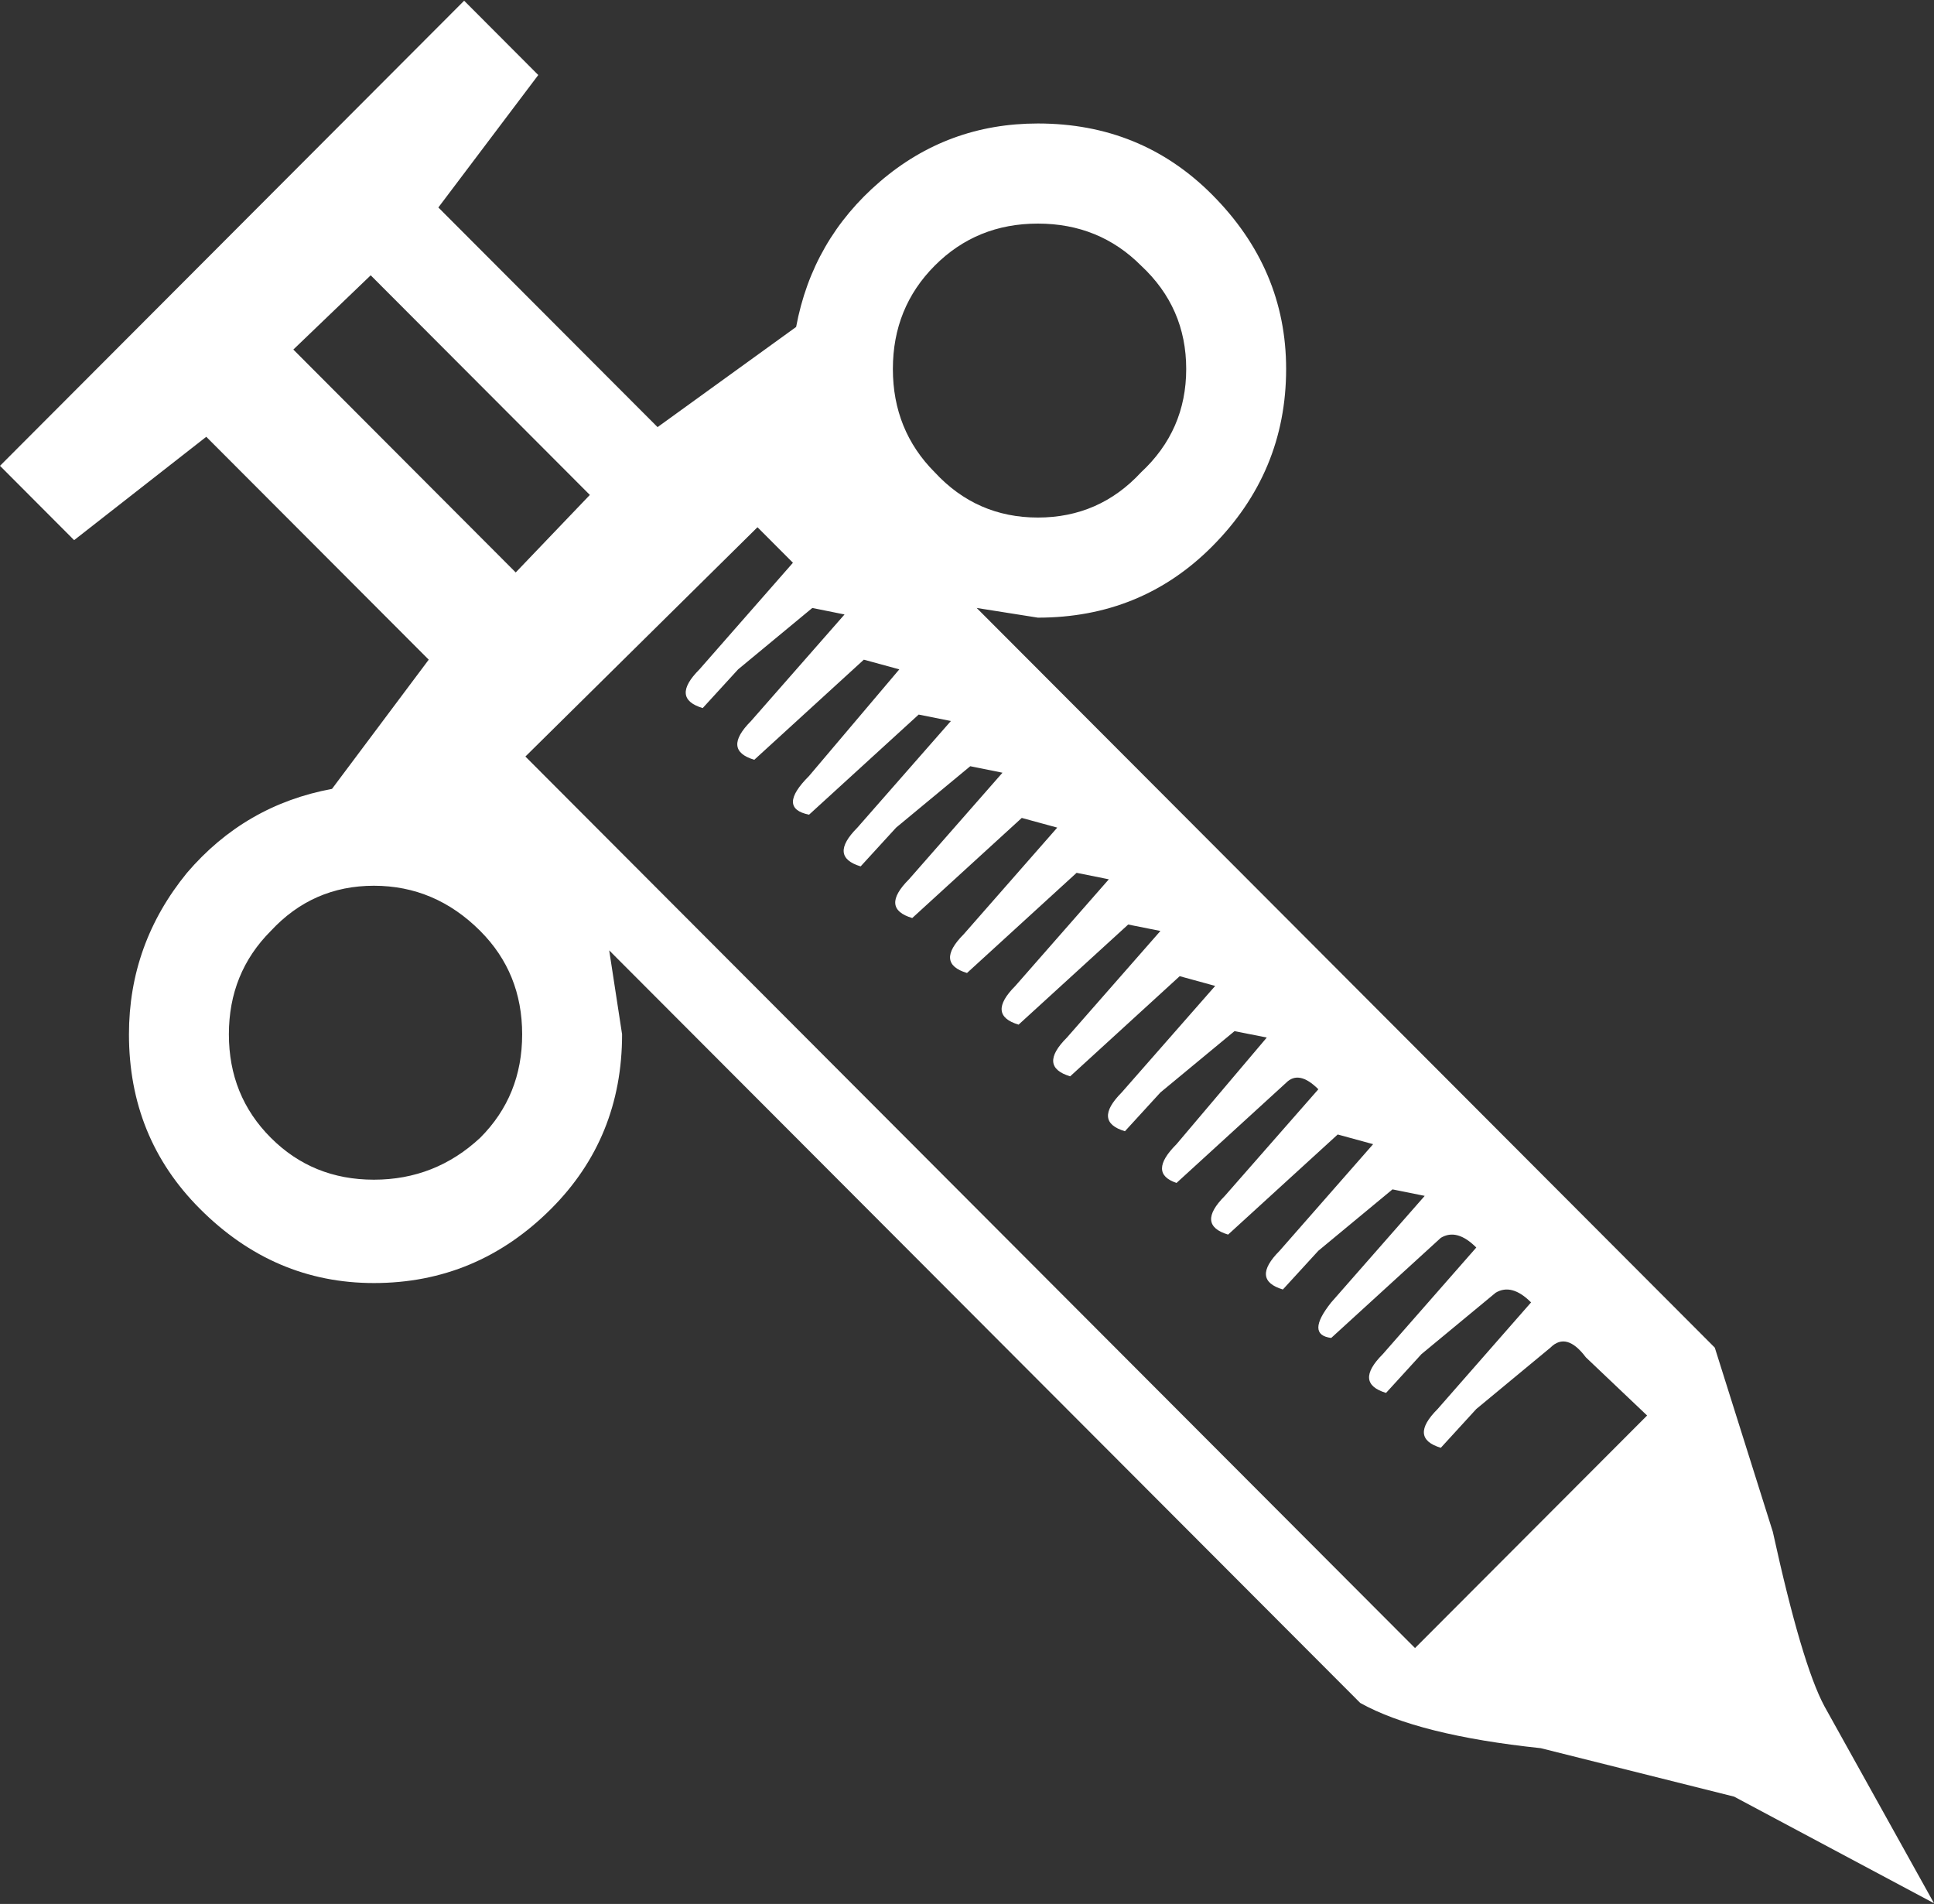 <?xml version="1.0" encoding="UTF-8"?>
<svg xmlns="http://www.w3.org/2000/svg" xmlns:xlink="http://www.w3.org/1999/xlink" width="128pt" height="126pt" viewBox="0 0 128 126" version="1.1">
<rect x="0" y="0" width="128" height="126" fill="#333333" stroke="none"/>
<g id="surface1">
<path style=" stroke:none;fill-rule:nonzero;fill:rgb(100%,100%,100%);fill-opacity:1;" d="M 31.785 61.609 C 29.797 59.617 27.449 58.617 24.746 58.617 C 22.043 58.617 19.77 59.617 17.922 61.609 C 16.07 63.465 15.148 65.742 15.148 68.449 C 15.148 71.16 16.07 73.438 17.922 75.293 C 19.77 77.145 22.043 78.07 24.746 78.07 C 27.449 78.07 29.797 77.145 31.785 75.293 C 33.637 73.438 34.559 71.16 34.559 68.449 C 34.559 65.742 33.637 63.465 31.785 61.609 M 39.039 32.754 L 24.535 18.219 L 19.414 23.133 L 34.133 37.883 L 39.039 32.754 M 69.973 54.77 L 67.625 54.129 L 60.375 60.754 C 58.949 60.328 58.879 59.473 60.16 58.191 L 66.348 51.137 L 64.215 50.707 L 59.309 54.77 L 56.961 57.336 C 55.539 56.906 55.465 56.055 56.746 54.77 L 62.934 47.715 L 60.801 47.289 L 53.547 53.914 C 52.125 53.629 52.125 52.773 53.547 51.352 L 59.52 44.297 L 57.172 43.656 L 49.922 50.281 C 48.496 49.855 48.426 49 49.707 47.715 L 55.895 40.664 L 53.762 40.234 L 48.852 44.297 L 46.508 46.859 C 45.086 46.434 45.012 45.578 46.293 44.297 L 52.48 37.242 L 50.133 34.891 L 34.773 50.066 L 93.652 109.066 L 109.012 93.676 L 104.961 89.828 C 104.105 88.688 103.324 88.473 102.613 89.184 L 97.707 93.246 L 95.359 95.812 C 93.938 95.383 93.867 94.527 95.148 93.246 L 101.332 86.191 C 100.48 85.336 99.699 85.125 98.988 85.551 L 94.078 89.613 L 91.734 92.18 C 90.312 91.75 90.238 90.895 91.52 89.613 L 97.707 82.559 C 96.852 81.703 96.07 81.488 95.359 81.918 L 88.105 88.543 C 86.969 88.402 86.969 87.617 88.105 86.191 L 94.293 79.141 L 92.16 78.711 L 87.254 82.773 L 84.906 85.336 C 83.484 84.91 83.414 84.055 84.691 82.773 L 90.879 75.719 L 88.535 75.078 L 81.281 81.703 C 79.859 81.277 79.785 80.422 81.066 79.141 L 87.254 72.086 C 86.398 71.23 85.688 71.086 85.121 71.656 L 77.867 78.285 C 76.586 77.855 76.586 77 77.867 75.719 L 83.84 68.664 L 81.707 68.238 L 76.801 72.297 L 74.453 74.863 C 73.031 74.438 72.961 73.582 74.238 72.297 L 80.426 65.246 L 78.078 64.602 L 70.828 71.23 C 69.406 70.801 69.332 69.945 70.613 68.664 L 76.801 61.609 L 74.668 61.184 L 67.414 67.809 C 65.992 67.383 65.922 66.527 67.199 65.246 L 73.387 58.191 L 71.254 57.762 L 64 64.391 C 62.578 63.961 62.508 63.105 63.785 61.824 L 69.973 54.77 M 85.121 24.418 C 85.121 28.977 83.484 32.895 80.215 36.172 C 77.086 39.309 73.246 40.875 68.691 40.875 L 64.641 40.234 L 113.492 89.184 L 117.332 101.371 C 118.613 107.211 119.75 111.059 120.746 112.914 L 128 125.953 L 114.773 118.898 L 101.973 115.691 C 96.57 115.121 92.586 114.125 90.027 112.699 L 40.32 62.895 L 41.172 68.449 C 41.172 73.012 39.609 76.859 36.48 79.992 C 33.207 83.27 29.297 84.91 24.746 84.91 C 20.336 84.91 16.496 83.27 13.227 79.992 C 10.098 76.859 8.535 73.012 8.535 68.449 C 8.535 64.461 9.812 60.898 12.375 57.762 C 14.934 54.77 18.133 52.918 21.973 52.207 L 28.375 43.656 L 13.652 28.906 L 4.906 35.746 L 0 30.828 L 30.719 0.047 L 35.625 4.965 L 29.012 13.73 L 43.52 28.266 L 52.691 21.637 C 53.406 17.789 55.254 14.582 58.238 12.02 C 61.227 9.453 64.711 8.172 68.691 8.172 C 73.246 8.172 77.086 9.738 80.215 12.875 C 83.484 16.152 85.121 20 85.121 24.418 M 75.52 17.578 C 73.672 15.723 71.395 14.797 68.691 14.797 C 65.992 14.797 63.715 15.723 61.867 17.578 C 60.02 19.43 59.094 21.711 59.094 24.418 C 59.094 27.125 60.02 29.406 61.867 31.258 C 63.715 33.254 65.992 34.25 68.691 34.25 C 71.395 34.25 73.672 33.254 75.52 31.258 C 77.512 29.406 78.508 27.125 78.508 24.418 C 78.508 21.711 77.512 19.43 75.52 17.578 "/>
</g>
</svg>
